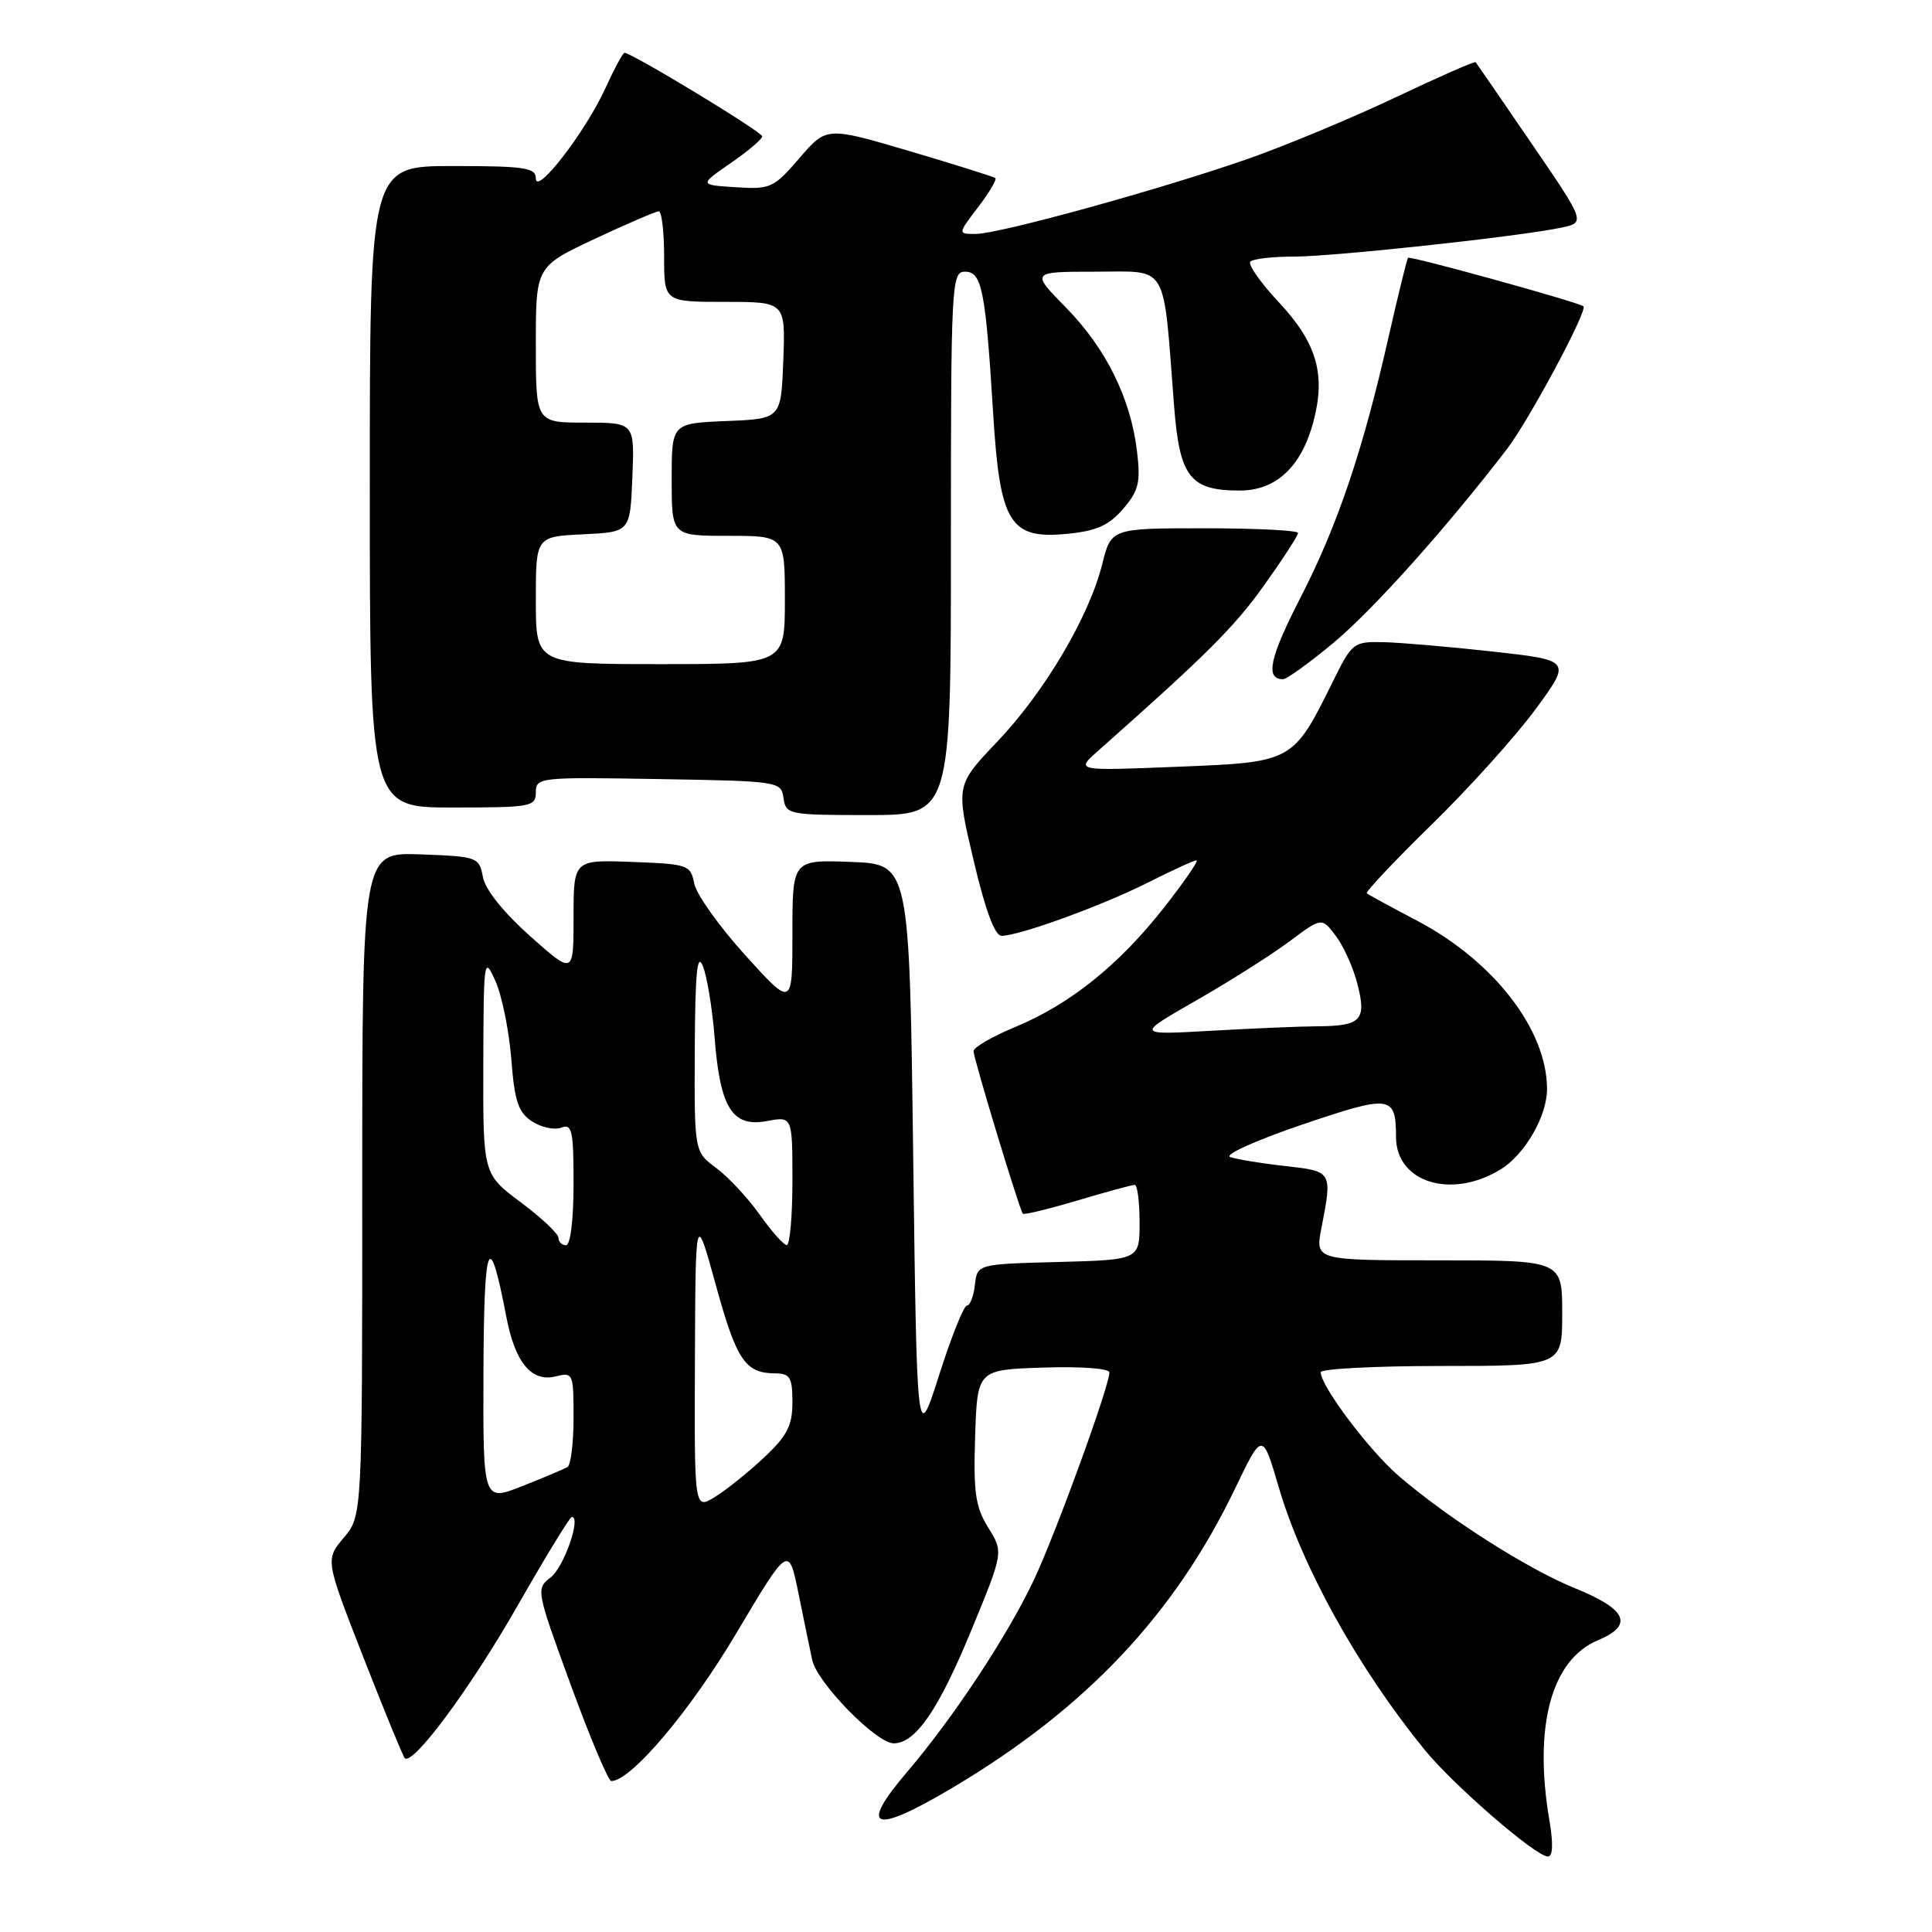 <?xml version="1.0" encoding="UTF-8" standalone="no"?>
<!DOCTYPE svg PUBLIC "-//W3C//DTD SVG 1.1//EN" "http://www.w3.org/Graphics/SVG/1.1/DTD/svg11.dtd" >
<svg xmlns="http://www.w3.org/2000/svg" xmlns:xlink="http://www.w3.org/1999/xlink" version="1.1" viewBox="0 0 256 256">
 <g >
 <path fill="currentColor"
d=" M 205.31 241.25 C 203.18 228.75 205.55 219.92 211.74 217.34 C 216.51 215.34 215.59 213.25 208.72 210.46 C 202.40 207.90 191.87 201.19 185.35 195.58 C 181.45 192.23 175.00 183.66 175.00 181.83 C 175.00 181.37 182.20 181.00 191.00 181.00 C 207.00 181.00 207.00 181.00 207.00 174.00 C 207.00 167.00 207.00 167.00 190.63 167.00 C 174.27 167.00 174.27 167.00 175.09 162.75 C 176.56 155.18 176.57 155.21 170.25 154.50 C 167.09 154.15 163.82 153.61 163.00 153.31 C 162.18 153.01 166.45 151.09 172.50 149.03 C 184.33 145.02 184.96 145.10 184.98 150.69 C 185.01 156.68 192.31 158.94 198.81 154.97 C 202.04 153.01 205.01 147.87 204.99 144.28 C 204.97 136.43 197.94 127.35 187.74 121.98 C 184.31 120.18 181.32 118.55 181.11 118.37 C 180.89 118.20 184.76 114.10 189.69 109.27 C 194.63 104.45 200.82 97.58 203.45 94.00 C 208.22 87.50 208.22 87.50 197.86 86.34 C 192.16 85.71 185.64 85.15 183.37 85.09 C 179.35 85.00 179.16 85.15 176.64 90.25 C 171.32 101.01 171.37 100.99 156.00 101.60 C 142.50 102.15 142.50 102.15 145.50 99.49 C 159.87 86.76 163.55 83.09 167.49 77.57 C 169.97 74.09 172.00 70.97 172.00 70.62 C 172.00 70.28 166.43 70.00 159.62 70.00 C 147.24 70.00 147.24 70.00 146.05 74.75 C 144.32 81.70 138.42 91.68 132.15 98.27 C 126.65 104.05 126.65 104.05 129.01 114.02 C 130.55 120.57 131.82 124.00 132.71 124.00 C 135.06 124.00 146.07 119.99 152.12 116.94 C 155.32 115.32 158.21 114.00 158.54 114.00 C 158.87 114.00 156.97 116.77 154.32 120.16 C 148.34 127.80 141.81 133.06 134.57 136.06 C 131.50 137.33 129.00 138.78 129.00 139.28 C 129.00 140.25 135.08 160.28 135.53 160.82 C 135.68 161.00 138.94 160.21 142.76 159.07 C 146.59 157.93 150.00 157.00 150.36 157.00 C 150.71 157.00 151.00 159.23 151.00 161.97 C 151.00 166.93 151.00 166.93 140.25 167.22 C 129.50 167.50 129.50 167.50 129.18 170.25 C 129.01 171.76 128.53 173.00 128.12 173.00 C 127.71 173.00 126.05 177.14 124.44 182.20 C 121.50 191.40 121.50 191.40 121.00 152.95 C 120.50 114.50 120.50 114.50 112.75 114.21 C 105.00 113.92 105.00 113.92 105.00 123.69 C 105.00 133.47 105.00 133.47 98.75 126.57 C 95.31 122.77 92.27 118.51 91.99 117.08 C 91.51 114.60 91.18 114.49 83.74 114.21 C 76.00 113.92 76.00 113.92 76.00 121.54 C 76.00 129.16 76.00 129.16 70.25 124.05 C 66.73 120.91 64.30 117.88 63.99 116.22 C 63.50 113.57 63.28 113.49 55.74 113.21 C 48.00 112.92 48.00 112.92 48.00 156.88 C 48.00 200.85 48.00 200.85 45.55 203.76 C 43.10 206.67 43.10 206.67 48.14 219.58 C 50.92 226.69 53.39 232.71 53.63 232.96 C 54.69 234.03 62.38 223.64 68.59 212.75 C 72.28 206.29 75.51 201.00 75.77 201.00 C 77.05 201.00 74.71 207.69 72.97 209.01 C 71.00 210.51 71.04 210.71 75.63 223.26 C 78.19 230.27 80.61 236.00 81.00 236.00 C 83.59 236.00 91.42 226.76 97.52 216.49 C 104.50 204.75 104.50 204.75 105.80 211.12 C 106.51 214.63 107.33 218.60 107.62 219.95 C 108.26 222.96 116.11 231.00 118.42 231.00 C 121.32 231.00 124.36 226.57 128.73 215.96 C 132.97 205.68 132.97 205.68 130.94 202.41 C 129.24 199.65 128.97 197.75 129.21 190.32 C 129.50 181.50 129.50 181.50 138.25 181.21 C 143.26 181.05 147.00 181.32 147.00 181.86 C 147.00 183.68 139.87 203.27 136.99 209.36 C 133.49 216.76 126.35 227.58 120.20 234.79 C 113.65 242.47 115.72 243.14 126.37 236.79 C 143.93 226.33 155.65 213.89 163.65 197.25 C 167.28 189.70 167.28 189.70 169.45 197.10 C 172.56 207.69 179.95 221.00 188.73 231.81 C 192.56 236.52 203.50 246.00 205.11 246.00 C 205.76 246.00 205.83 244.32 205.31 241.25 Z  M 126.00 72.00 C 126.00 37.49 126.08 36.00 127.87 36.00 C 130.11 36.00 130.59 38.44 131.60 54.80 C 132.49 69.32 133.80 71.47 141.35 70.74 C 145.29 70.36 146.91 69.64 148.81 67.44 C 150.89 65.02 151.15 63.93 150.66 59.81 C 149.83 52.80 146.55 46.15 141.24 40.75 C 136.58 36.00 136.58 36.00 145.19 36.00 C 154.94 36.00 154.08 34.54 155.57 53.77 C 156.30 63.22 157.68 65.00 164.27 65.00 C 169.06 65.00 172.41 61.89 174.01 55.96 C 175.71 49.64 174.51 45.46 169.44 40.04 C 167.01 37.44 165.32 35.02 165.68 34.66 C 166.04 34.30 168.62 34.00 171.42 34.00 C 176.71 34.00 201.05 31.37 206.81 30.18 C 210.11 29.49 210.11 29.49 202.93 19.00 C 198.98 13.22 195.65 8.38 195.53 8.24 C 195.41 8.09 190.63 10.19 184.90 12.91 C 179.18 15.62 170.45 19.26 165.50 21.00 C 154.04 25.02 132.39 31.00 129.28 31.00 C 126.90 31.00 126.90 31.00 129.59 27.47 C 131.07 25.53 132.10 23.79 131.89 23.60 C 131.68 23.42 126.56 21.81 120.51 20.02 C 109.52 16.78 109.52 16.78 105.93 20.95 C 102.52 24.91 102.09 25.11 97.49 24.81 C 92.64 24.50 92.64 24.50 96.82 21.61 C 99.12 20.03 101.00 18.43 101.00 18.07 C 101.00 17.48 83.72 7.00 82.75 7.00 C 82.53 7.00 81.38 9.14 80.19 11.75 C 77.55 17.51 71.00 25.99 71.00 23.64 C 71.00 22.22 69.53 22.00 60.00 22.00 C 49.00 22.00 49.00 22.00 49.00 64.50 C 49.00 107.00 49.00 107.00 60.00 107.00 C 70.38 107.00 71.00 106.89 71.00 104.98 C 71.00 103.01 71.51 102.96 87.25 103.23 C 103.25 103.50 103.51 103.54 103.82 105.75 C 104.13 107.93 104.50 108.00 115.07 108.00 C 126.00 108.00 126.00 108.00 126.00 72.00 Z  M 176.70 85.17 C 181.96 80.79 191.66 69.95 199.68 59.50 C 202.62 55.66 210.46 41.03 209.81 40.58 C 208.94 39.98 186.81 33.86 186.57 34.16 C 186.42 34.35 185.28 39.00 184.03 44.50 C 180.60 59.68 177.25 69.61 172.31 79.21 C 168.22 87.18 167.61 90.00 170.01 90.00 C 170.50 90.00 173.51 87.83 176.70 85.17 Z  M 92.08 180.27 C 92.16 160.50 92.16 160.50 94.86 170.31 C 97.61 180.28 98.74 181.96 102.75 181.98 C 104.69 182.00 105.00 182.53 105.00 185.80 C 105.00 188.89 104.31 190.25 101.25 193.12 C 99.19 195.06 96.26 197.41 94.75 198.34 C 92.00 200.05 92.00 200.05 92.08 180.27 Z  M 64.06 181.74 C 64.13 164.24 64.81 162.58 67.08 174.43 C 68.24 180.55 70.42 183.18 73.64 182.38 C 75.93 181.80 76.00 181.98 76.00 187.83 C 76.00 191.16 75.64 194.10 75.20 194.38 C 74.76 194.65 72.06 195.79 69.20 196.92 C 64.00 198.97 64.00 198.97 64.06 181.74 Z  M 74.00 164.02 C 74.00 163.48 71.75 161.36 69.00 159.31 C 64.00 155.57 64.00 155.57 64.04 141.04 C 64.08 127.00 64.13 126.62 65.65 130.00 C 66.51 131.93 67.45 136.57 67.75 140.32 C 68.18 145.92 68.67 147.40 70.50 148.59 C 71.72 149.39 73.46 149.76 74.36 149.42 C 75.80 148.86 76.00 149.79 76.00 156.89 C 76.00 161.63 75.58 165.00 75.00 165.00 C 74.45 165.00 74.00 164.56 74.00 164.02 Z  M 100.66 160.94 C 99.09 158.73 96.51 155.96 94.91 154.77 C 92.00 152.62 92.00 152.62 92.06 139.06 C 92.11 128.92 92.38 126.13 93.13 128.00 C 93.69 129.38 94.39 133.65 94.69 137.50 C 95.41 146.80 97.04 149.40 101.59 148.55 C 105.00 147.91 105.00 147.91 105.00 156.45 C 105.00 161.15 104.66 164.99 104.25 164.98 C 103.84 164.97 102.22 163.15 100.66 160.94 Z  M 158.50 132.57 C 162.90 130.05 168.44 126.54 170.82 124.77 C 175.14 121.54 175.14 121.54 177.01 124.02 C 178.04 125.38 179.34 128.28 179.89 130.47 C 181.09 135.19 180.34 135.96 174.50 135.99 C 172.30 136.00 166.00 136.27 160.50 136.58 C 150.50 137.15 150.50 137.15 158.50 132.57 Z  M 71.00 79.55 C 71.00 71.10 71.00 71.10 77.25 70.80 C 83.50 70.50 83.50 70.50 83.79 63.25 C 84.09 56.00 84.09 56.00 77.54 56.00 C 71.00 56.00 71.00 56.00 71.00 45.66 C 71.00 35.32 71.00 35.32 78.79 31.66 C 83.08 29.65 86.91 28.00 87.29 28.00 C 87.68 28.00 88.00 30.70 88.00 34.00 C 88.00 40.00 88.00 40.00 96.04 40.00 C 104.08 40.00 104.08 40.00 103.79 47.75 C 103.50 55.50 103.50 55.50 96.25 55.79 C 89.00 56.09 89.00 56.09 89.00 63.54 C 89.00 71.00 89.00 71.00 96.50 71.00 C 104.00 71.00 104.00 71.00 104.00 79.50 C 104.00 88.00 104.00 88.00 87.50 88.00 C 71.00 88.00 71.00 88.00 71.00 79.55 Z "/>
</g>
</svg>
